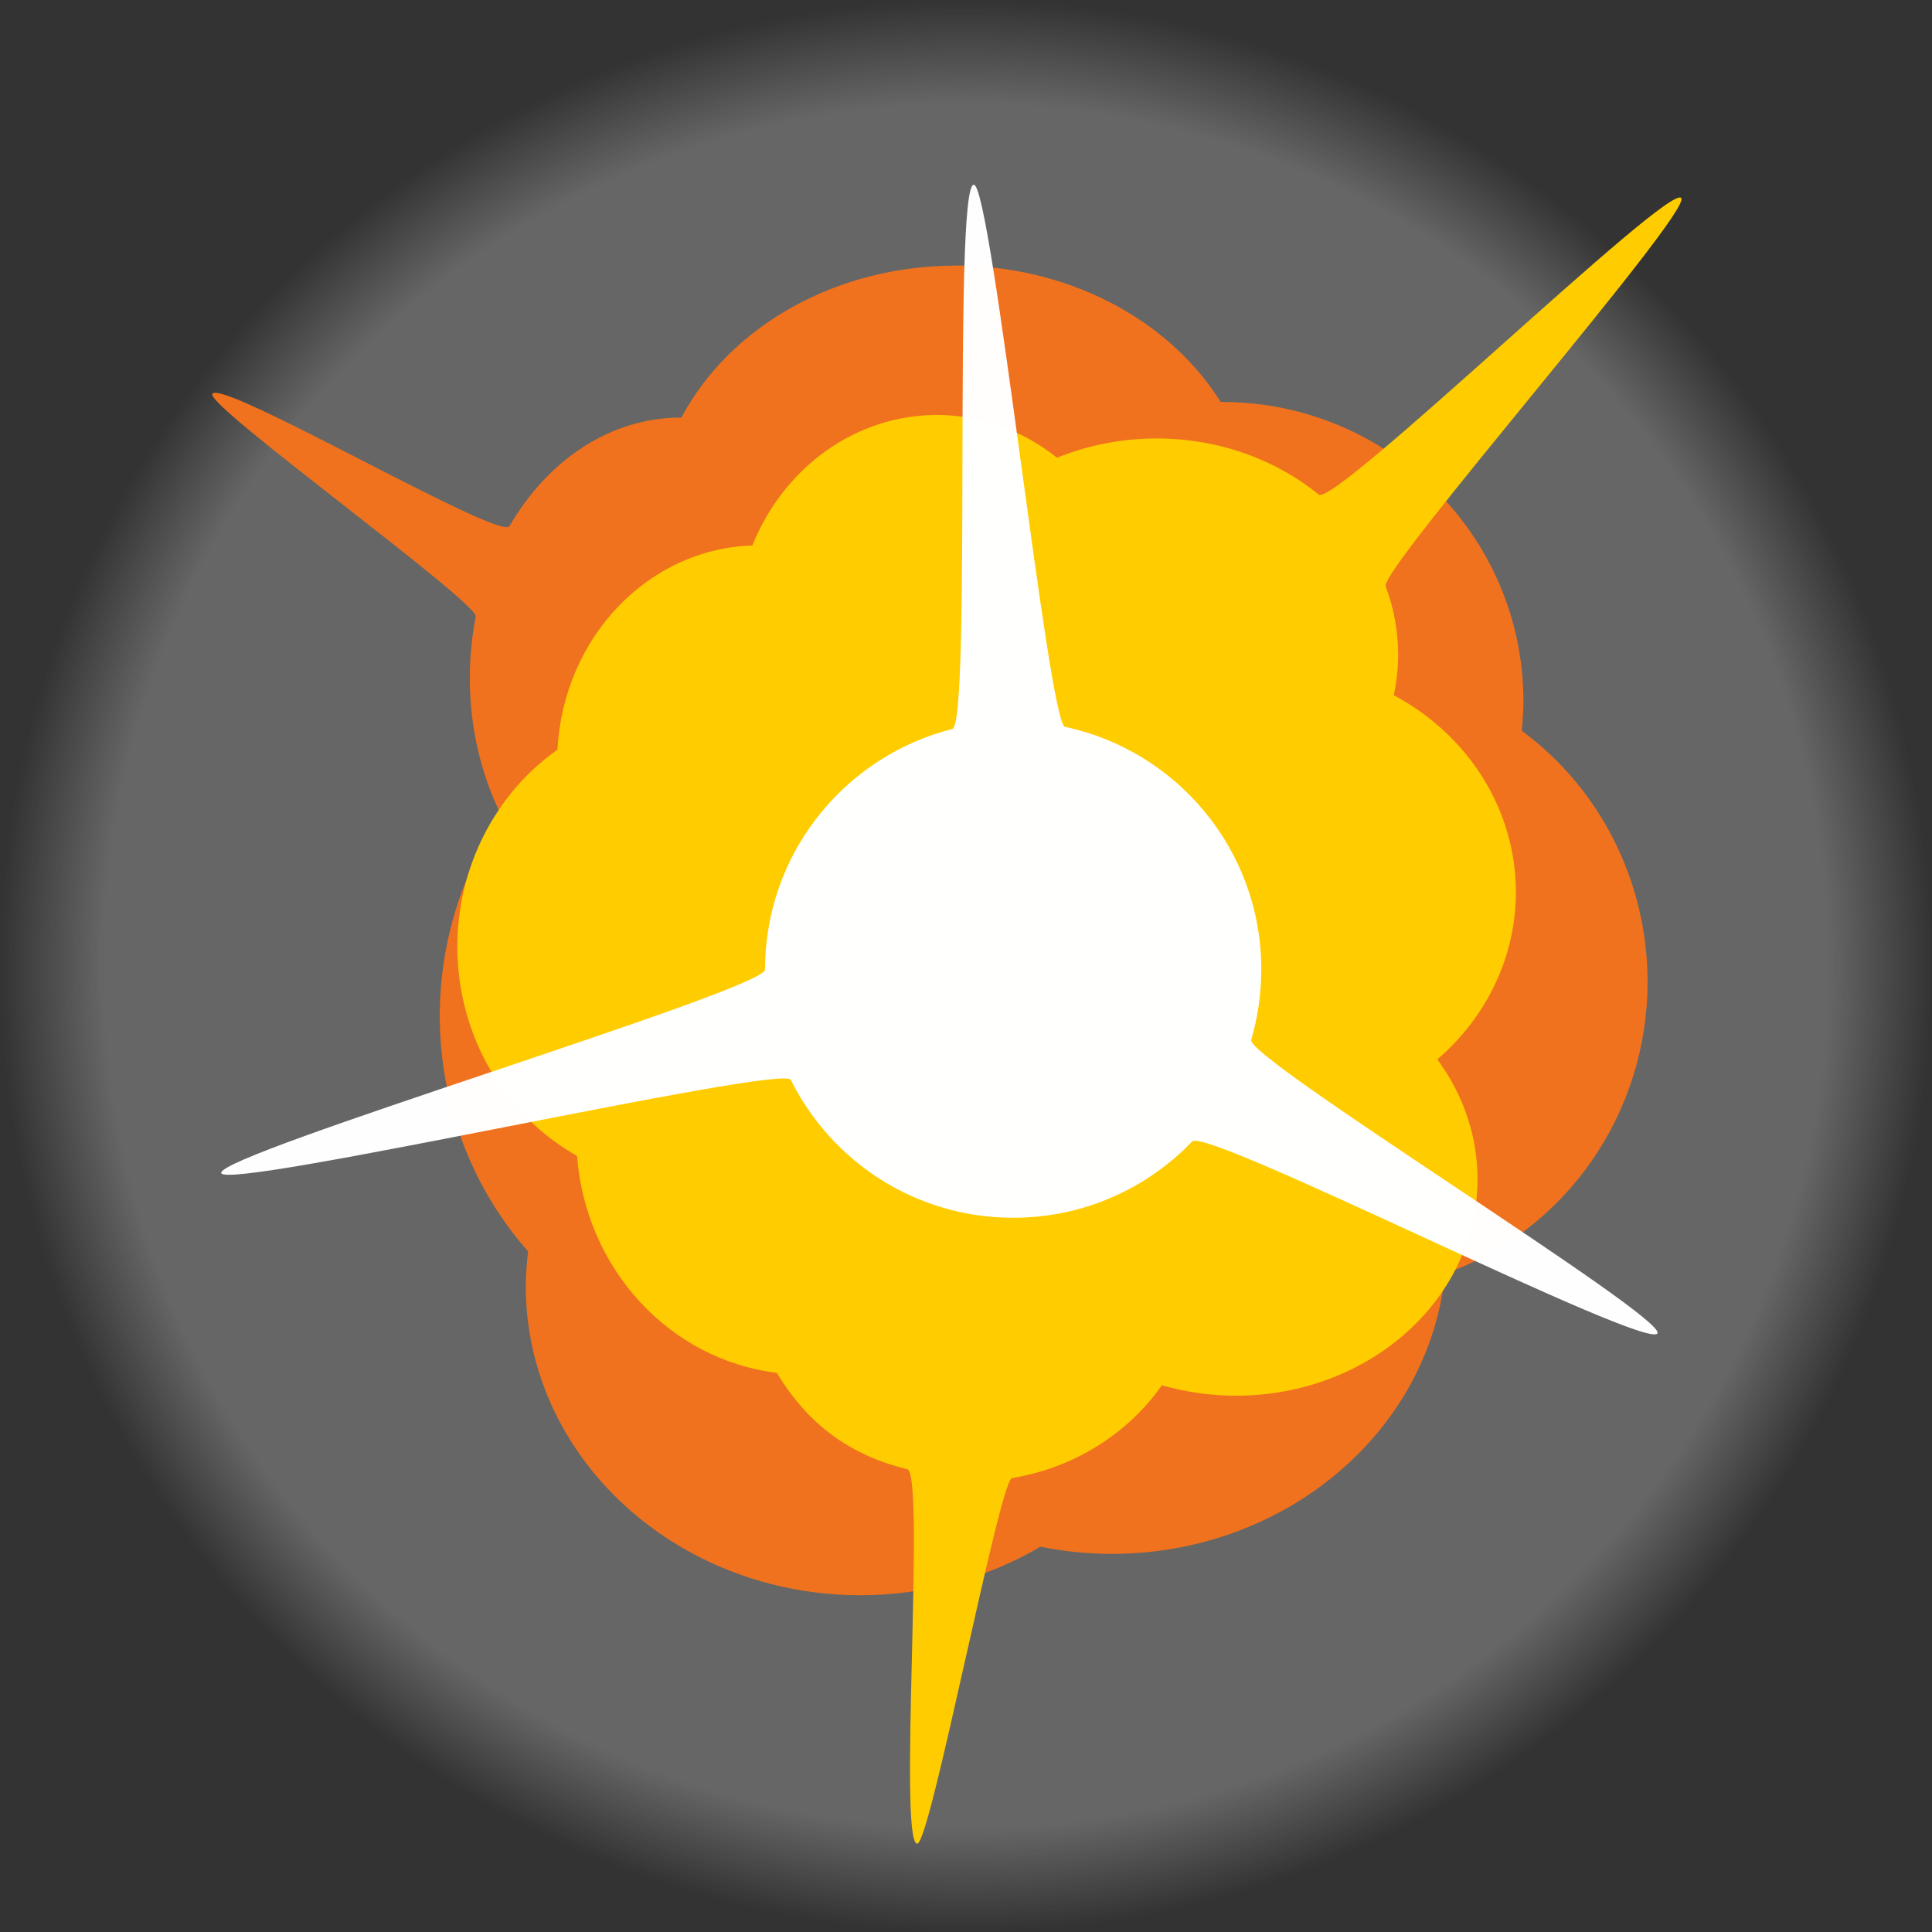 <?xml version="1.0" encoding="UTF-8" standalone="no"?>
<!-- Created with Inkscape (http://www.inkscape.org/) -->

<svg
   width="39.574mm"
   height="39.574mm"
   viewBox="0 0 39.574 39.574"
   version="1.1"
   id="svg3766"
   xml:space="preserve"
   inkscape:version="1.2.1 (0f2f062aeb, 2022-09-21, custom)"
   sodipodi:docname="regularExplosion01.svg"
   xmlns:inkscape="http://www.inkscape.org/namespaces/inkscape"
   xmlns:sodipodi="http://sodipodi.sourceforge.net/DTD/sodipodi-0.dtd"
   xmlns:xlink="http://www.w3.org/1999/xlink"
   xmlns="http://www.w3.org/2000/svg"
   xmlns:svg="http://www.w3.org/2000/svg"><rect x="0" y="0" width="39.574" height="39.574" fill="#333333" stroke="none"/><sodipodi:namedview
     id="namedview3768"
     pagecolor="#bdbdbd"
     bordercolor="#999999"
     borderopacity="1"
     inkscape:showpageshadow="false"
     inkscape:pageopacity="1"
     inkscape:pagecheckerboard="true"
     inkscape:deskcolor="#2a2a2a"
     inkscape:document-units="mm"
     showgrid="false"
     borderlayer="true"
     showborder="true"
     inkscape:zoom="3.1143649"
     inkscape:cx="2.7292884"
     inkscape:cy="96.648918"
     inkscape:window-width="1600"
     inkscape:window-height="863"
     inkscape:window-x="0"
     inkscape:window-y="0"
     inkscape:window-maximized="1"
     inkscape:current-layer="layer1" /><defs
     id="defs3763"><linearGradient
       inkscape:collect="always"
       id="linearGradient6619"><stop
         style="stop-color:#ffffff;stop-opacity:0.25;"
         offset="0.892"
         id="stop6615" /><stop
         style="stop-color:#ffffff;stop-opacity:0;"
         offset="1"
         id="stop6617" /></linearGradient><radialGradient
       inkscape:collect="always"
       xlink:href="#linearGradient6619"
       id="radialGradient6621"
       cx="-55.796"
       cy="27.857"
       fx="-55.796"
       fy="27.857"
       r="19.787"
       gradientUnits="userSpaceOnUse" /></defs><g
     inkscape:label="Layer 1"
     inkscape:groupmode="layer"
     id="layer1"
     style="fill:#ffffff"
     transform="translate(74.309,-8.624)"><g
       id="g6627"
       style="display:inline"
       transform="translate(1.273,0.554)"><circle
         style="display:inline;fill:url(#radialGradient6621);fill-opacity:1;stroke:none;stroke-width:6.519;stroke-linecap:round;stroke-linejoin:round;stroke-dasharray:none;stroke-opacity:0.498;paint-order:normal"
         id="path6613"
         cx="-55.796"
         cy="27.857"
         r="19.787" /><path
         id="path5867"
         style="display:inline;fill:#f0721e;fill-opacity:1;stroke:none;stroke-width:6.858;stroke-linecap:round;stroke-linejoin:round;stroke-dasharray:none;stroke-opacity:0.498;paint-order:normal"
         d="m -56.01,13.511 c -2.415,0.001 -4.608,1.217 -5.615,3.113 -0.006,-1.5e-5 -0.012,-1.5e-5 -0.018,0 -1.443,-1.44e-4 -2.72,0.876 -3.504,2.223 -0.183,0.314 -5.962,-3.065 -6.087,-2.704 -0.093,0.269 5.454,4.269 5.397,4.559 -0.079,0.405 -0.122,0.829 -0.122,1.264 8.42e-4,0.989 0.224,1.959 0.643,2.8 -0.817,1.203 -1.257,2.639 -1.258,4.112 5.37e-4,1.788 0.646,3.51 1.81,4.826 -0.03,0.235 -0.046,0.472 -0.048,0.709 9.5e-5,3.498 3.072,6.333 6.861,6.333 1.304,-0.002 2.581,-0.346 3.681,-0.994 0.48,0.097 0.97,0.147 1.461,0.147 3.539,-0.002 6.496,-2.488 6.827,-5.74 2.482,-0.886 4.146,-3.283 4.148,-5.976 -2.66e-4,-2.04 -0.96,-3.954 -2.577,-5.144 0.021,-0.2 0.033,-0.401 0.034,-0.602 -3e-6,-3.388 -2.768,-6.134 -6.183,-6.134 -0.006,1.64e-4 -0.012,3.36e-4 -0.018,5.17e-4 -1.081,-1.722 -3.167,-2.794 -5.434,-2.794 z"
         sodipodi:nodetypes="cccsssccccccccccccccc" /><path
         id="path4379"
         style="display:inline;fill:#ffcc00;fill-opacity:1;stroke:none;stroke-width:19.145;stroke-linecap:round;stroke-linejoin:round;stroke-dasharray:none;stroke-opacity:0.498;paint-order:normal"
         d="m -56.392,16.57 c -1.642,0.001 -3.126,1.051 -3.779,2.673 -2.137,0.069 -3.87,1.885 -3.992,4.183 -1.282,0.904 -2.05,2.417 -2.051,4.035 0.001,1.792 0.943,3.438 2.452,4.286 0.178,2.314 1.891,4.174 4.093,4.444 0.632,1.046 1.478,1.68 2.672,1.974 0.374,0.092 -0.193,7.67 0.204,7.67 0.268,-8.9e-5 1.683,-7.446 1.942,-7.489 1.241,-0.205 2.355,-0.885 3.069,-1.901 0.489,0.141 0.999,0.213 1.513,0.214 2.735,1.93e-4 4.951,-1.987 4.952,-4.437 -4.2e-5,-0.872 -0.287,-1.725 -0.824,-2.452 1.025,-0.879 1.609,-2.122 1.61,-3.425 -1.25e-4,-1.669 -0.955,-3.209 -2.501,-4.035 0.058,-0.271 0.088,-0.546 0.089,-0.821 -3e-5,-0.493 -0.09,-0.966 -0.255,-1.409 -0.129,-0.346 6.269,-7.649 6.054,-7.952 -0.238,-0.335 -7.099,6.337 -7.426,6.072 -0.879,-0.714 -2.045,-1.149 -3.324,-1.149 -0.702,7.98e-4 -1.397,0.136 -2.037,0.395 -0.711,-0.569 -1.573,-0.876 -2.459,-0.876 z"
         sodipodi:nodetypes="ccccccscscccccccsssccc"
         inkscape:label="path4379" /><path
         id="path3853"
         style="display:inline;fill:#ffffff;fill-opacity:0.99;stroke-width:13.693;stroke-linecap:round;stroke-linejoin:round;stroke-opacity:0.498"
         d="m -49.747,27.931 c 0,0.5 -0.072,0.982 -0.206,1.439 -0.111,0.376 8.511,5.677 8.321,6.011 -0.209,0.369 -9.238,-4.234 -9.53,-3.93 -0.925,0.964 -2.226,1.563 -3.667,1.563 -1.996,0 -3.723,-1.15 -4.554,-2.824 -0.165,-0.332 -11.578,2.276 -11.667,1.908 -0.094,-0.387 11.139,-3.751 11.139,-4.167 0,-0.08 0.002,-0.159 0.005,-0.238 0.105,-2.271 1.7,-4.153 3.83,-4.691 0.399,-0.101 0.01,-11.149 0.441,-11.149 0.364,0 1.525,11.033 1.867,11.105 2.298,0.488 4.022,2.528 4.022,4.972 z"
         sodipodi:nodetypes="sssssssssssss"
         inkscape:label="path3853" /></g></g></svg>
